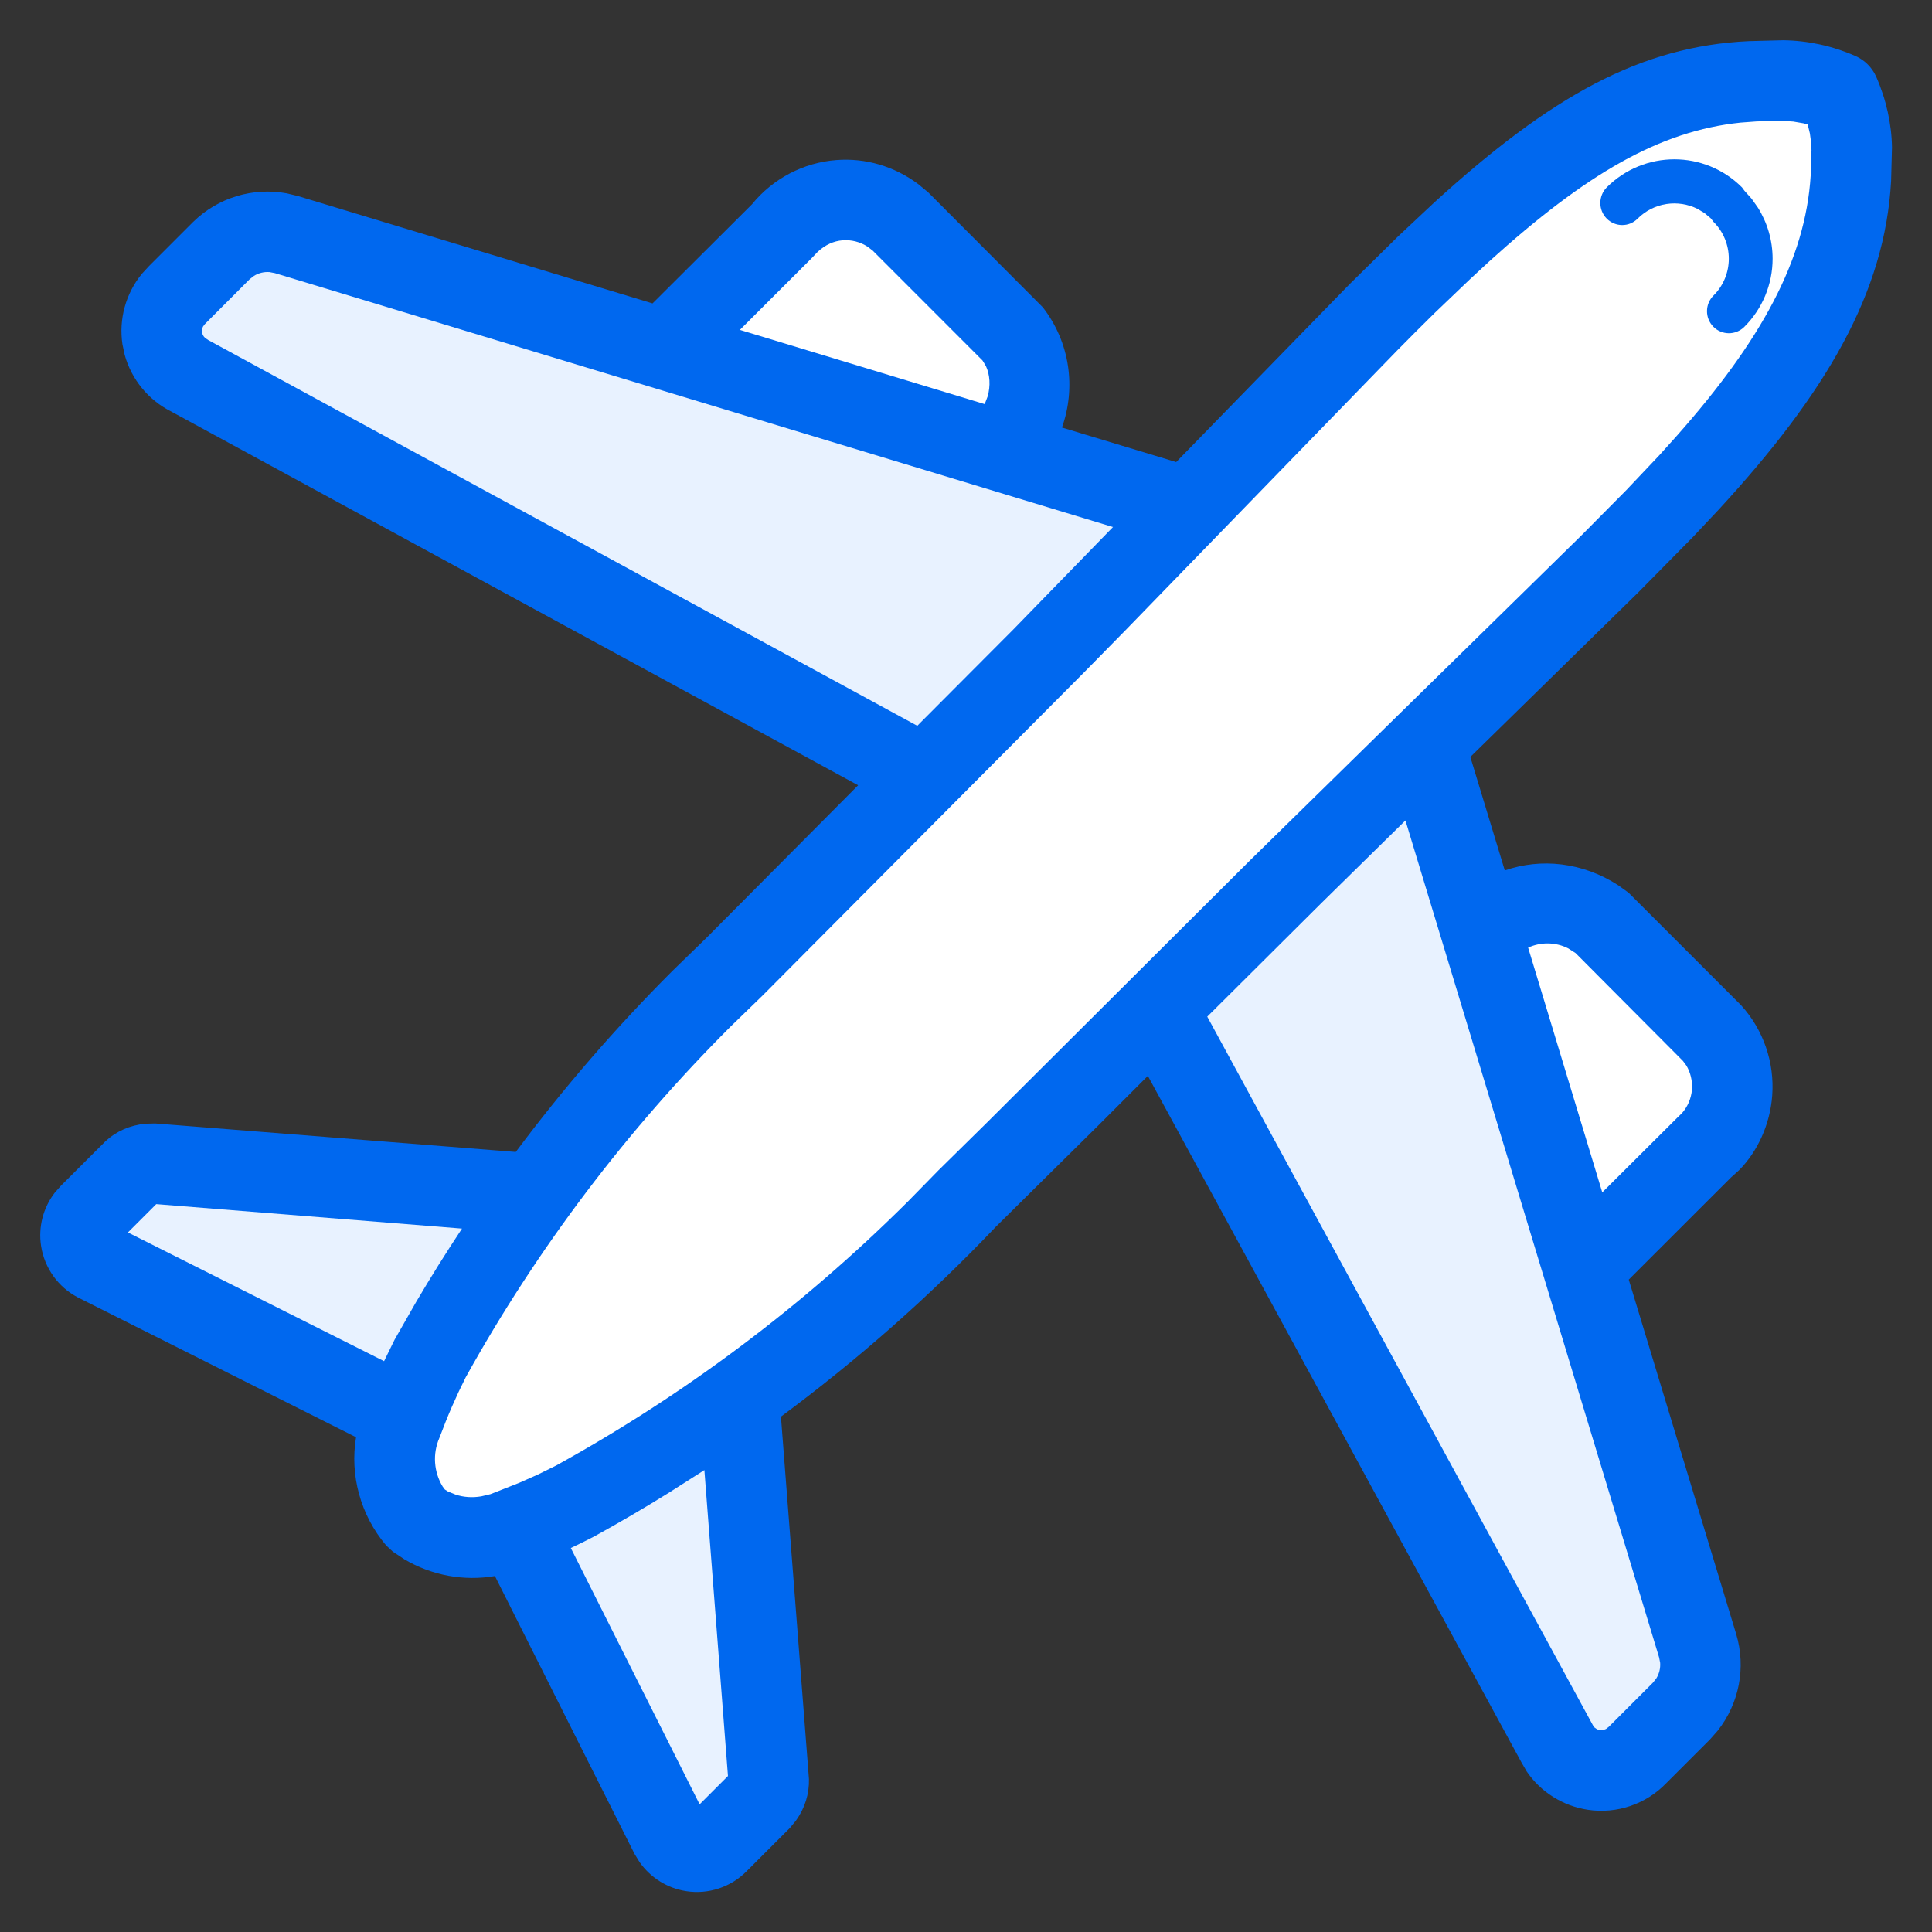 <svg width="24" height="24" viewBox="0 0 24 24" fill="none" xmlns="http://www.w3.org/2000/svg">
<rect x="0" y="0" width="24" height="24" fill="#333333" stroke="none"/>
<path fill-rule="evenodd" clip-rule="evenodd" d="M22.151 0.5C22.461 0.504 22.767 0.571 23.052 0.697C23.165 0.748 23.255 0.838 23.306 0.951C23.432 1.236 23.499 1.542 23.503 1.832L23.492 2.25C23.415 3.634 22.689 4.877 21.35 6.331L21.029 6.672L20.349 7.361L18.265 9.403L18.693 10.813C19.143 10.656 19.661 10.71 20.105 10.999L20.232 11.091L21.629 12.488C21.906 12.793 22.046 13.199 22.015 13.611C21.988 13.971 21.831 14.307 21.604 14.536L21.502 14.628L20.233 15.896L21.568 20.3C21.692 20.715 21.605 21.161 21.338 21.499L21.242 21.608L20.699 22.151C20.448 22.412 20.085 22.536 19.726 22.482C19.412 22.435 19.135 22.257 18.965 22.005L18.9 21.893L14.259 13.365L13.634 13.99L12.371 15.239C11.55 16.102 10.658 16.89 9.701 17.598L10.049 22.1C10.054 22.283 9.999 22.461 9.887 22.617L9.812 22.708L9.273 23.247C9.077 23.444 8.8 23.535 8.526 23.493C8.291 23.457 8.082 23.327 7.945 23.132L7.882 23.029L6.148 19.578C5.764 19.644 5.364 19.572 5.023 19.37L4.881 19.276L4.797 19.198C4.475 18.818 4.345 18.32 4.423 17.854L0.967 16.117C0.722 15.989 0.552 15.751 0.51 15.477C0.474 15.242 0.536 15.005 0.678 14.819L0.755 14.731L1.31 14.177C1.444 14.053 1.614 13.977 1.809 13.959L1.928 13.956L6.407 14.31C7 13.515 7.649 12.765 8.348 12.066L8.773 11.653L10.66 9.755L2.123 5.11C1.84 4.967 1.633 4.711 1.549 4.409L1.521 4.277C1.474 3.963 1.563 3.646 1.761 3.403L1.852 3.304L2.399 2.757C2.708 2.454 3.143 2.324 3.564 2.402L3.704 2.436L8.106 3.769L9.34 2.539C9.6 2.219 9.981 2.019 10.392 1.988C10.752 1.961 11.108 2.064 11.408 2.288L11.532 2.391L12.954 3.817C13.295 4.256 13.367 4.821 13.192 5.311L14.611 5.74L16.768 3.527L17.367 2.937L17.818 2.514C19.272 1.19 20.38 0.574 21.724 0.511L22.151 0.5Z" fill="#0068EF"/>
<path fill-rule="evenodd" clip-rule="evenodd" d="M8.75 18.262L9.043 22.062L8.691 22.414L7.091 19.23C7.187 19.185 7.284 19.137 7.38 19.087C7.692 18.915 7.999 18.736 8.301 18.548L8.75 18.262ZM17.459 10.192L20.61 20.589L20.623 20.656C20.628 20.724 20.611 20.792 20.575 20.85L20.532 20.904L19.985 21.451L19.95 21.478L19.913 21.492L19.874 21.493L19.838 21.481L19.807 21.459L19.795 21.445L14.997 12.629L16.417 11.216L17.459 10.192ZM1.941 14.958L5.739 15.262C5.541 15.561 5.351 15.865 5.169 16.174L4.902 16.642L4.771 16.909L1.589 15.31L1.941 14.958ZM3.347 3.38L3.415 3.393L13.826 6.547L12.591 7.816L11.395 9.016L2.588 4.225L2.548 4.198C2.526 4.178 2.514 4.154 2.51 4.129C2.506 4.103 2.511 4.077 2.523 4.055L2.546 4.025L3.102 3.468L3.155 3.427C3.211 3.392 3.279 3.375 3.347 3.38Z" fill="#E8F2FF"/>
<path fill-rule="evenodd" clip-rule="evenodd" d="M22.141 1.501L22.277 1.51L22.405 1.532L22.456 1.546L22.483 1.657L22.497 1.76L22.503 1.865L22.493 2.181C22.427 3.232 21.875 4.234 20.828 5.416L20.613 5.655L20.202 6.089L19.645 6.651L15.519 10.697L12.262 13.943L11.659 14.537L11.273 14.931C9.971 16.226 8.505 17.325 6.907 18.206L6.682 18.317L6.448 18.421L6.092 18.561L5.979 18.588C5.867 18.607 5.759 18.599 5.661 18.567L5.565 18.528L5.526 18.503L5.498 18.465C5.389 18.284 5.372 18.06 5.458 17.863C5.56 17.589 5.666 17.346 5.785 17.11C6.667 15.519 7.778 14.047 9.077 12.751L9.472 12.368L13.477 8.342L13.986 7.824L17.357 4.353L17.592 4.116L17.82 3.89L18.256 3.473L18.5 3.247C19.703 2.159 20.616 1.627 21.622 1.523L21.824 1.508L22.141 1.501ZM19.481 11.781L19.572 11.839L20.905 13.178L20.947 13.234C20.998 13.317 21.026 13.425 21.018 13.535C21.009 13.645 20.965 13.748 20.893 13.829L20.834 13.886L19.904 14.812L18.983 11.772C19.139 11.7 19.324 11.701 19.481 11.781ZM10.777 3.064L10.842 3.114L12.205 4.478L12.247 4.547C12.298 4.656 12.306 4.793 12.269 4.924L12.232 5.02L9.191 4.098L10.082 3.208L10.156 3.13C10.255 3.038 10.358 2.994 10.468 2.985C10.578 2.977 10.686 3.005 10.777 3.064ZM21.639 2.327C21.174 1.863 20.425 1.863 19.96 2.327C19.854 2.434 19.853 2.607 19.959 2.715C20.065 2.822 20.237 2.823 20.343 2.716C20.545 2.514 20.846 2.474 21.088 2.595L21.176 2.648L21.253 2.713L21.286 2.756C21.408 2.877 21.476 3.042 21.476 3.214C21.476 3.385 21.408 3.55 21.286 3.671C21.179 3.777 21.178 3.95 21.283 4.058C21.389 4.166 21.561 4.167 21.668 4.061C21.893 3.837 22.02 3.532 22.02 3.214C22.02 2.986 21.955 2.766 21.836 2.577L21.758 2.467L21.67 2.369L21.639 2.327Z" fill="white"/>
</svg>
